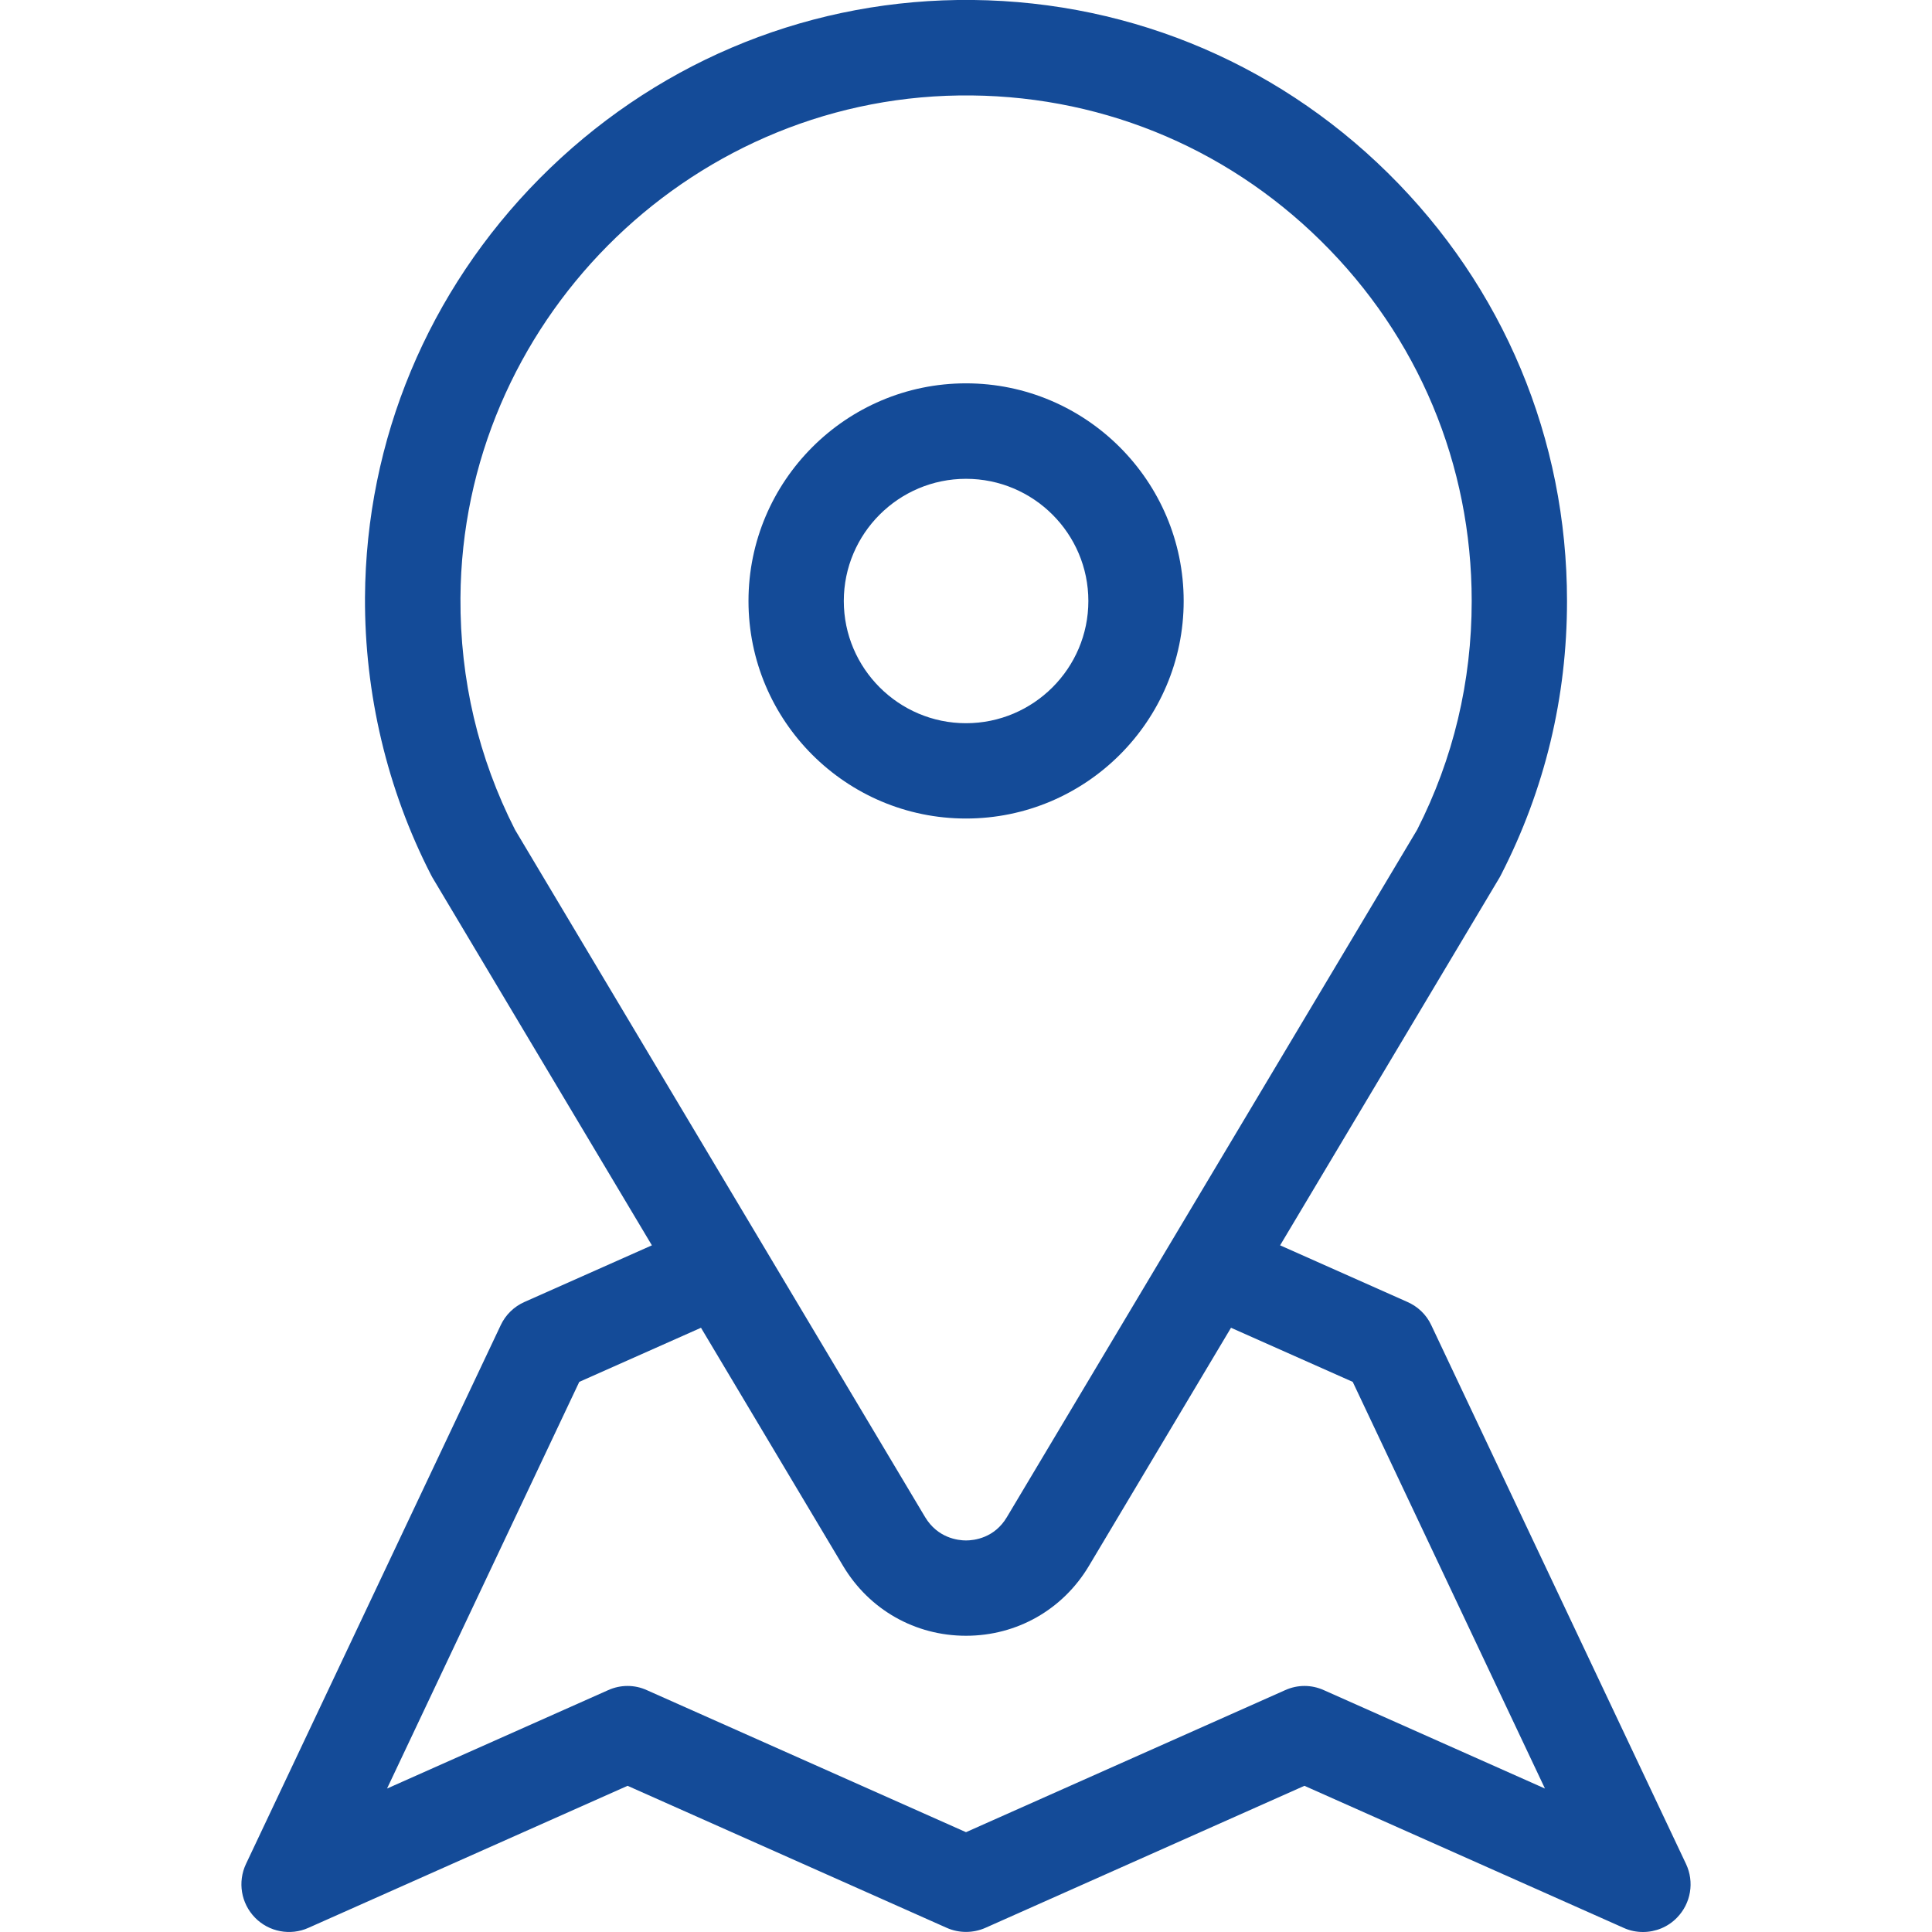 <svg width="12" height="12" viewBox="0 0 12 12" fill="none" xmlns="http://www.w3.org/2000/svg">
<g clip-path="url(#clip0_348_8)">
<path d="M10.472 11.577L8.89 8.231C8.859 8.164 8.804 8.113 8.738 8.085L7.951 7.735L9.315 5.449C9.318 5.444 9.321 5.438 9.324 5.432C9.595 4.903 9.733 4.331 9.733 3.733C9.733 2.726 9.338 1.782 8.621 1.075C7.904 0.368 6.955 -0.014 5.947 0C4.969 0.014 4.048 0.407 3.353 1.107C2.659 1.807 2.273 2.732 2.267 3.71C2.264 4.308 2.405 4.904 2.676 5.432C2.679 5.438 2.682 5.444 2.685 5.449L4.049 7.735L3.257 8.087C3.192 8.116 3.14 8.167 3.11 8.231L1.528 11.577C1.475 11.689 1.497 11.822 1.584 11.911C1.67 11.999 1.803 12.025 1.916 11.974L3.898 11.092L5.88 11.974C5.956 12.008 6.044 12.008 6.121 11.974L8.102 11.092L10.084 11.974C10.123 11.992 10.164 12 10.205 12C10.283 12 10.36 11.969 10.416 11.911C10.503 11.822 10.525 11.689 10.472 11.577ZM3.199 5.154C2.971 4.706 2.857 4.221 2.86 3.714C2.87 2.016 4.258 0.616 5.956 0.593C6.803 0.581 7.602 0.902 8.205 1.497C8.809 2.092 9.141 2.886 9.141 3.733C9.141 4.233 9.027 4.712 8.802 5.154L6.254 9.423C6.177 9.553 6.051 9.568 6 9.568C5.95 9.568 5.824 9.553 5.746 9.423L3.199 5.154ZM8.223 10.498C8.146 10.463 8.059 10.463 7.982 10.498L6 11.38L4.018 10.498C3.942 10.463 3.854 10.463 3.777 10.498L2.404 11.109L3.598 8.583L4.354 8.247L5.237 9.727C5.399 9.998 5.684 10.16 6 10.16C6.316 10.16 6.601 9.998 6.763 9.727L7.646 8.247L8.402 8.583L9.596 11.109L8.223 10.498Z" fill="#144B98"/>
<path d="M6 2.381C5.255 2.381 4.649 2.988 4.649 3.733C4.649 4.478 5.255 5.084 6 5.084C6.745 5.084 7.352 4.478 7.352 3.733C7.352 2.988 6.745 2.381 6 2.381ZM6 4.492C5.582 4.492 5.241 4.151 5.241 3.733C5.241 3.314 5.582 2.974 6 2.974C6.419 2.974 6.76 3.314 6.76 3.733C6.76 4.151 6.419 4.492 6 4.492Z" fill="#144B98"/>
</g>
<defs>
<clipPath id="clip0_348_8">
<rect width="12" height="12" fill="white"/>
</clipPath>
</defs>
</svg>
